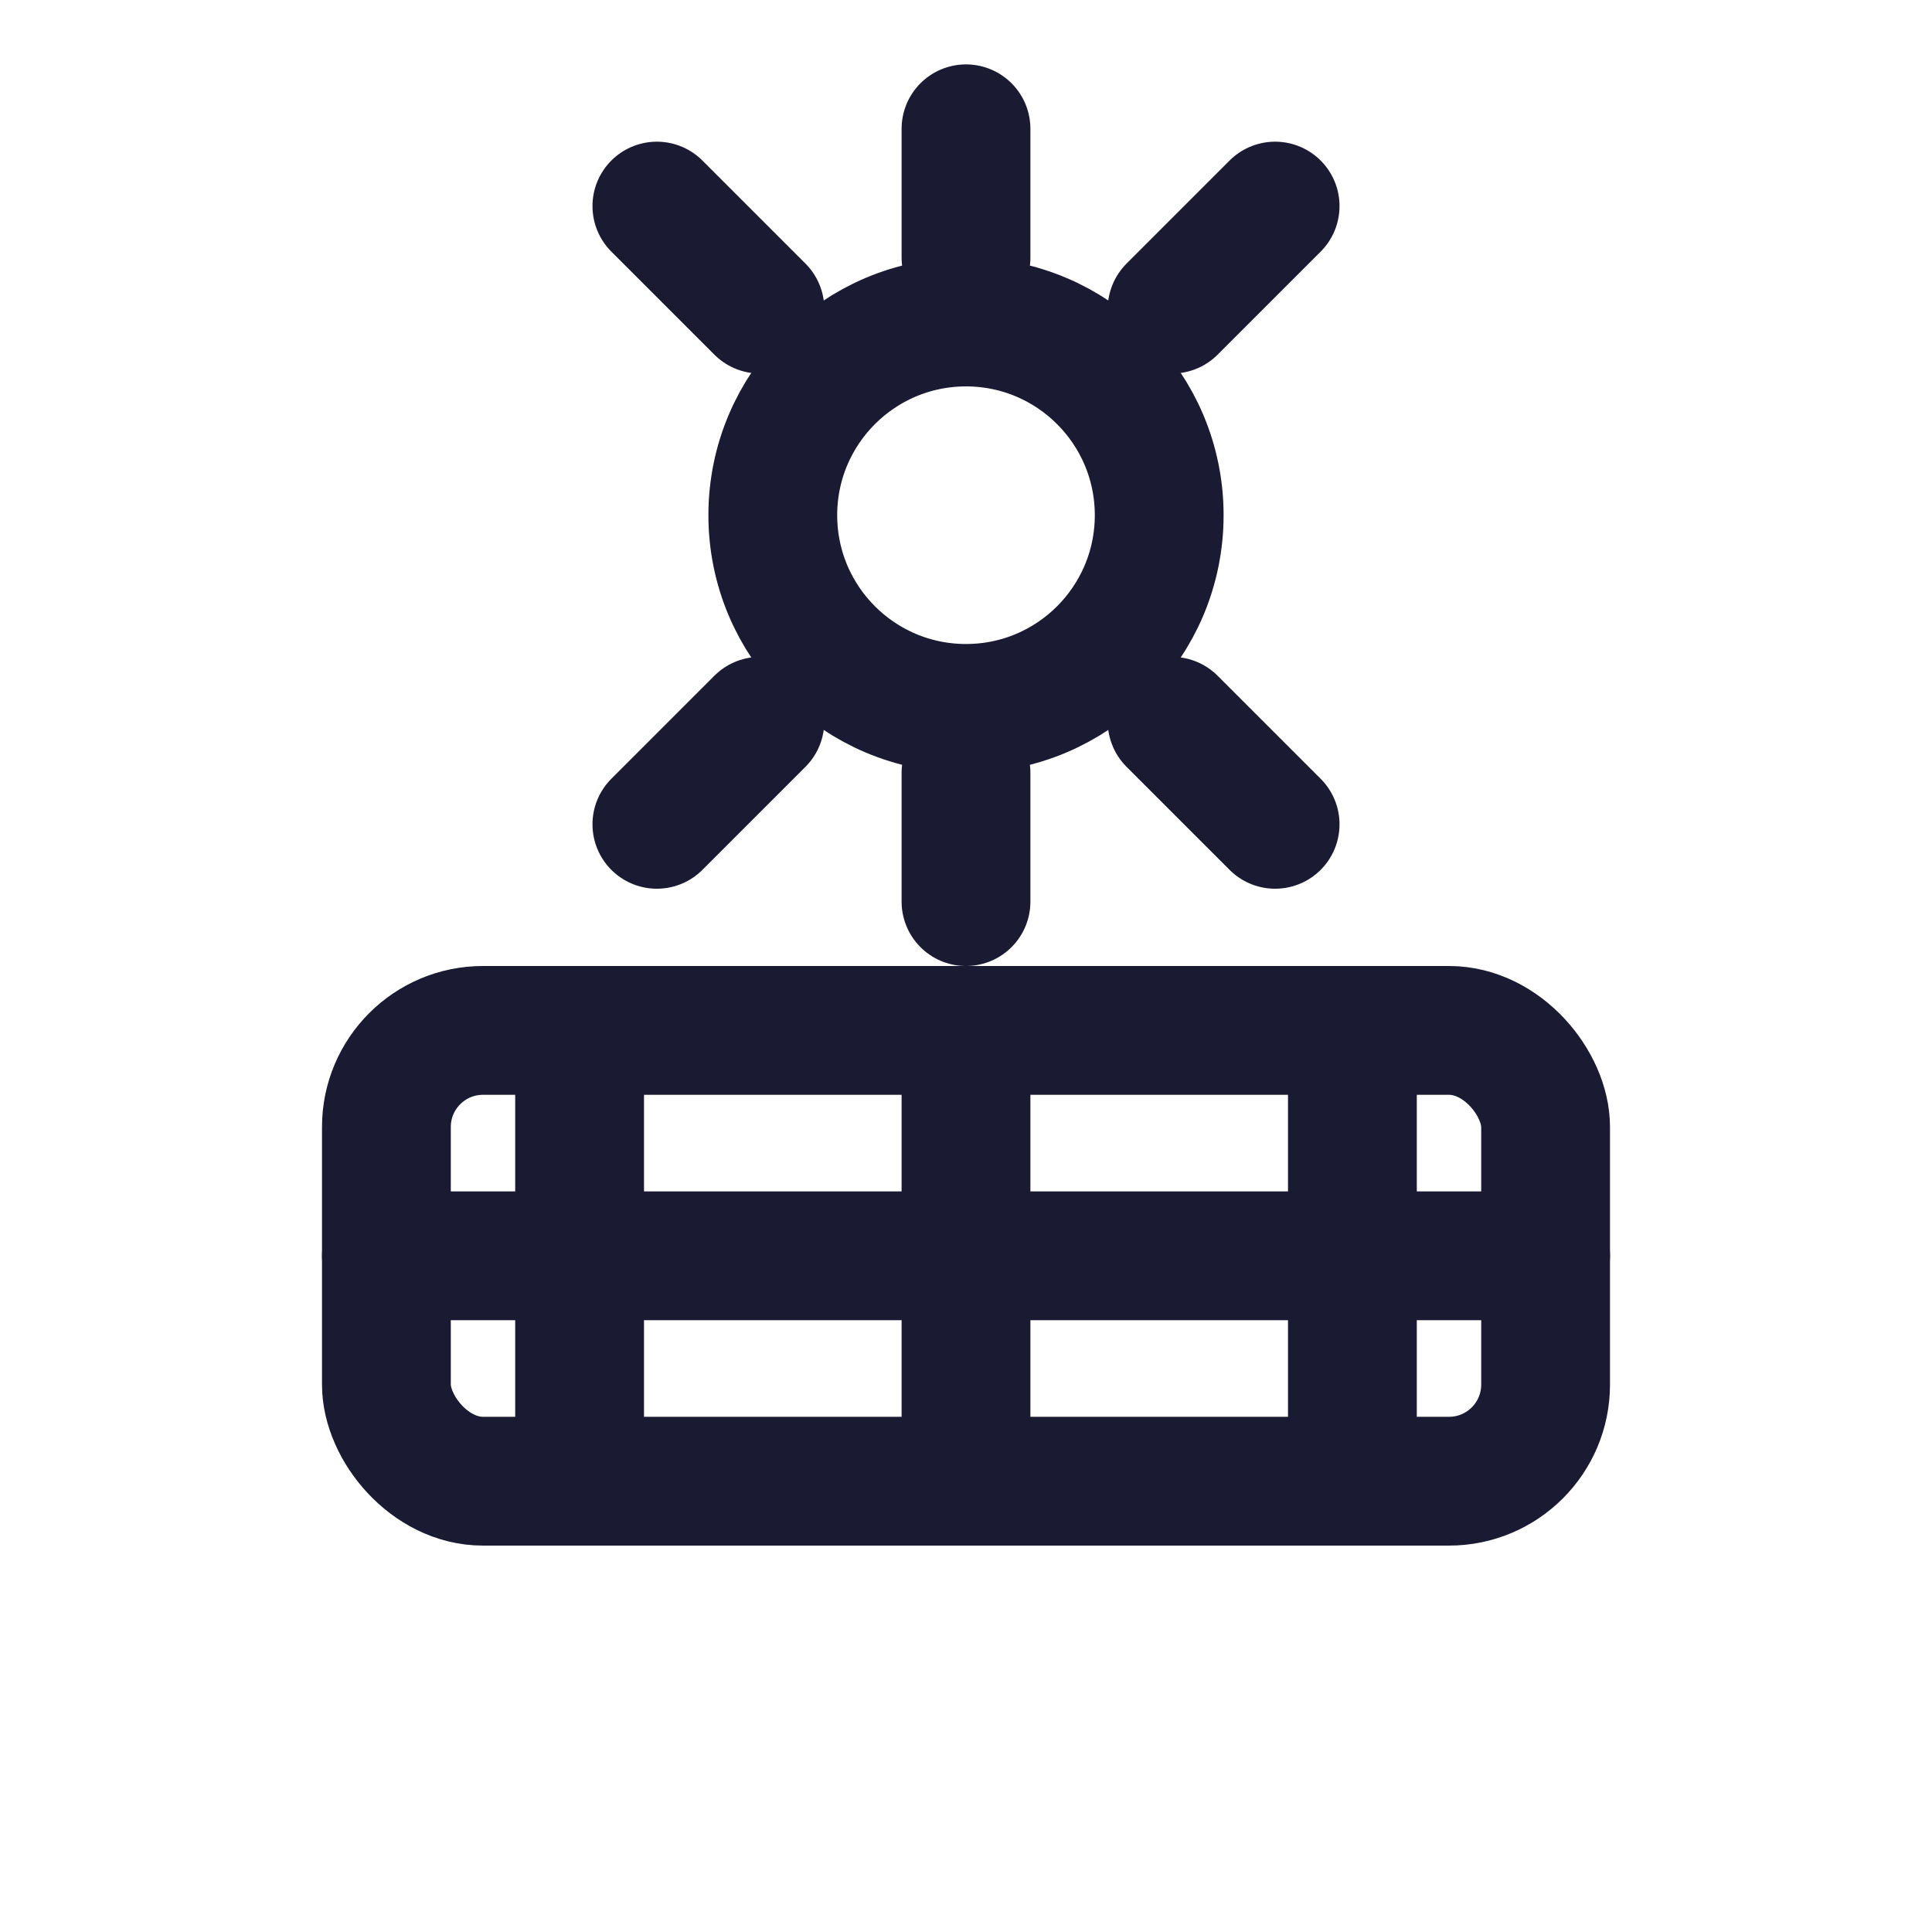 <svg width="30" height="30" viewBox="0 0 30 30" fill="none" stroke="#1A1A33" stroke-width="2" stroke-linecap="round" stroke-linejoin="round" xmlns="http://www.w3.org/2000/svg">
  <!-- Слънце -->
  <circle cx="15" cy="8" r="3" />
  <line x1="15" y1="2" x2="15" y2="4" />
  <line x1="15" y1="12" x2="15" y2="14" />
  <line x1="11.8" y1="4.8" x2="10.2" y2="3.2" />
  <line x1="18.2" y1="4.8" x2="19.8" y2="3.2" />
  <line x1="11.8" y1="11.2" x2="10.2" y2="12.8" />
  <line x1="18.2" y1="11.2" x2="19.8" y2="12.8" />
  <!-- Панел -->
  <rect x="6" y="16" width="18" height="7" rx="1.5" />
  <line x1="9" y1="16" x2="9" y2="23" />
  <line x1="15" y1="16" x2="15" y2="23" />
  <line x1="21" y1="16" x2="21" y2="23" />
  <line x1="6" y1="19.5" x2="24" y2="19.5" />
</svg> 